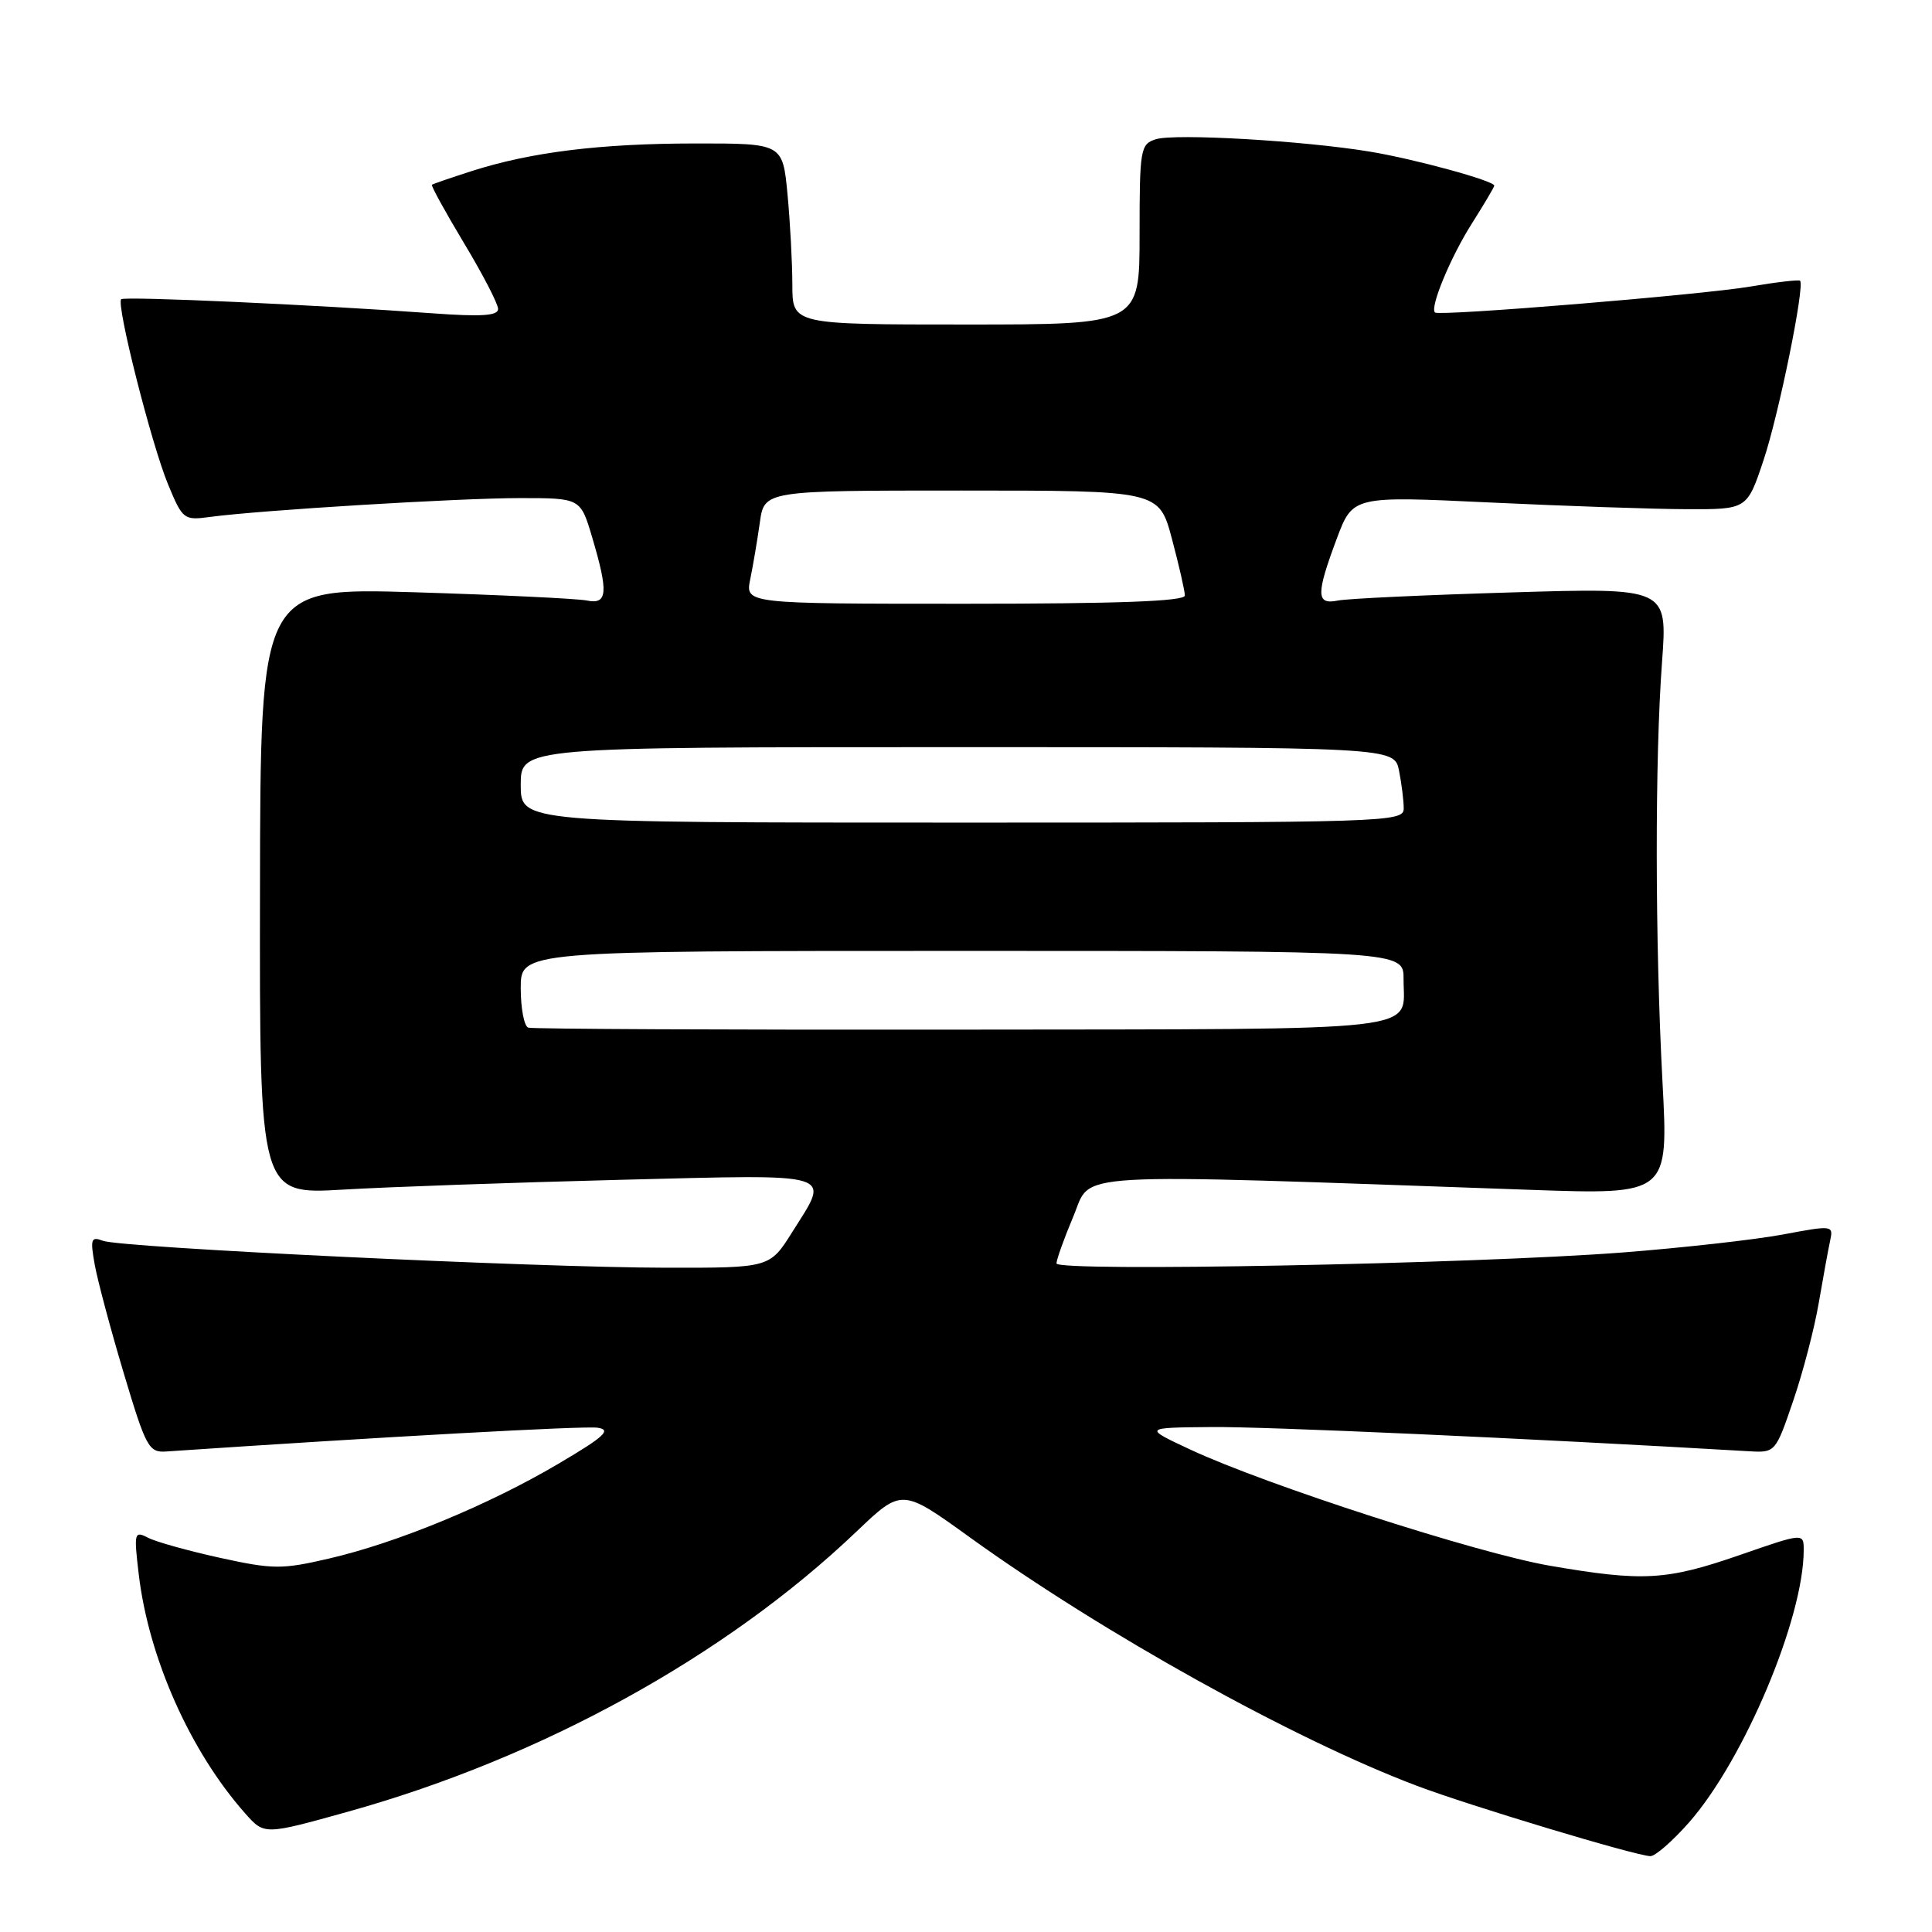 <?xml version="1.0" encoding="UTF-8" standalone="no"?>
<!DOCTYPE svg PUBLIC "-//W3C//DTD SVG 1.1//EN" "http://www.w3.org/Graphics/SVG/1.1/DTD/svg11.dtd" >
<svg xmlns="http://www.w3.org/2000/svg" xmlns:xlink="http://www.w3.org/1999/xlink" version="1.1" viewBox="0 0 256 256">
 <g >
 <path fill="currentColor"
d=" M 223.79 241.50 C 231.09 233.21 239.00 214.43 239.00 205.40 C 239.00 203.11 239.00 203.11 230.50 206.06 C 220.79 209.42 217.71 209.59 205.38 207.47 C 195.76 205.81 167.80 196.78 157.73 192.08 C 151.50 189.17 151.50 189.17 160.53 189.09 C 167.64 189.02 202.15 190.57 231.78 192.30 C 235.24 192.50 235.28 192.44 237.61 185.61 C 238.91 181.82 240.43 175.97 241.00 172.61 C 241.58 169.25 242.25 165.56 242.50 164.41 C 242.95 162.35 242.84 162.34 236.23 163.58 C 232.53 164.27 222.97 165.34 215.00 165.96 C 195.20 167.48 140.00 168.55 139.99 167.41 C 139.99 166.91 141.00 164.09 142.24 161.14 C 144.75 155.20 140.30 155.46 202.79 157.66 C 221.08 158.30 221.08 158.30 220.29 143.40 C 219.30 124.78 219.27 100.54 220.23 87.69 C 220.95 77.87 220.95 77.87 200.23 78.50 C 188.83 78.84 178.49 79.32 177.25 79.58 C 174.39 80.16 174.37 78.76 177.12 71.40 C 179.25 65.72 179.25 65.72 197.37 66.58 C 207.34 67.05 219.10 67.46 223.50 67.47 C 231.50 67.50 231.50 67.50 233.68 60.97 C 235.70 54.93 239.17 37.88 238.52 37.20 C 238.36 37.04 235.37 37.38 231.87 37.98 C 225.39 39.07 190.79 41.92 190.15 41.41 C 189.41 40.82 192.19 34.09 195.03 29.62 C 196.66 27.04 198.00 24.78 198.00 24.60 C 198.00 23.96 187.41 21.06 181.50 20.09 C 172.73 18.64 155.66 17.66 153.16 18.45 C 151.11 19.10 151.00 19.72 151.00 31.07 C 151.00 43.00 151.00 43.00 128.00 43.00 C 105.00 43.00 105.00 43.00 104.99 37.75 C 104.99 34.86 104.70 29.46 104.35 25.75 C 103.71 19.00 103.71 19.00 92.11 19.01 C 79.54 19.02 70.36 20.15 62.50 22.67 C 59.75 23.55 57.38 24.37 57.23 24.48 C 57.09 24.60 59.00 28.08 61.48 32.21 C 63.97 36.34 66.00 40.27 66.00 40.94 C 66.00 41.84 63.80 41.99 57.25 41.51 C 41.96 40.39 16.52 39.24 16.06 39.65 C 15.36 40.28 20.08 58.93 22.28 64.21 C 24.20 68.85 24.36 68.97 27.88 68.49 C 34.53 67.60 60.77 66.00 68.90 66.00 C 76.92 66.00 76.92 66.00 78.46 71.18 C 80.64 78.53 80.51 80.14 77.75 79.57 C 76.51 79.32 66.28 78.83 55.00 78.48 C 34.50 77.86 34.50 77.86 34.45 118.07 C 34.39 158.28 34.39 158.28 45.45 157.63 C 51.53 157.27 68.09 156.69 82.25 156.33 C 111.28 155.61 110.02 155.22 104.98 163.25 C 102.00 168.00 102.00 168.00 88.25 167.98 C 71.01 167.96 16.03 165.33 13.64 164.41 C 12.06 163.81 11.94 164.16 12.56 167.62 C 12.95 169.75 14.68 176.22 16.41 182.00 C 19.34 191.79 19.72 192.49 22.02 192.33 C 50.87 190.38 77.37 188.92 79.18 189.18 C 81.07 189.46 80.12 190.34 74.00 193.95 C 64.76 199.41 52.64 204.42 43.62 206.51 C 37.34 207.97 36.19 207.96 29.15 206.42 C 24.94 205.49 20.64 204.30 19.60 203.75 C 17.80 202.82 17.73 203.09 18.38 208.57 C 19.69 219.68 25.21 232.09 32.52 240.32 C 35.03 243.15 35.03 243.15 46.21 240.03 C 71.80 232.88 96.21 219.43 113.50 202.93 C 119.50 197.21 119.50 197.21 128.50 203.70 C 146.12 216.40 171.46 230.49 187.77 236.64 C 194.77 239.28 216.63 245.87 218.67 245.95 C 219.31 245.98 221.61 243.97 223.79 241.50 Z  M 70.00 136.17 C 69.45 135.98 69.00 133.62 69.00 130.92 C 69.00 126.00 69.00 126.00 127.50 126.00 C 186.00 126.00 186.00 126.00 185.98 129.75 C 185.96 136.82 190.11 136.35 127.58 136.43 C 96.46 136.47 70.55 136.35 70.00 136.17 Z  M 69.00 104.00 C 69.00 99.00 69.00 99.00 126.88 99.00 C 184.75 99.00 184.75 99.00 185.38 102.12 C 185.72 103.84 186.00 106.09 186.00 107.12 C 186.00 108.94 184.03 109.00 127.50 109.00 C 69.00 109.00 69.00 109.00 69.00 104.00 Z  M 99.41 76.75 C 99.78 74.96 100.35 71.59 100.68 69.25 C 101.27 65.00 101.27 65.00 127.43 65.00 C 153.58 65.00 153.58 65.00 155.29 71.41 C 156.23 74.94 157.00 78.32 157.00 78.91 C 157.00 79.67 148.16 80.00 127.88 80.00 C 98.75 80.00 98.75 80.00 99.41 76.75 Z "/>
</g>
</svg>